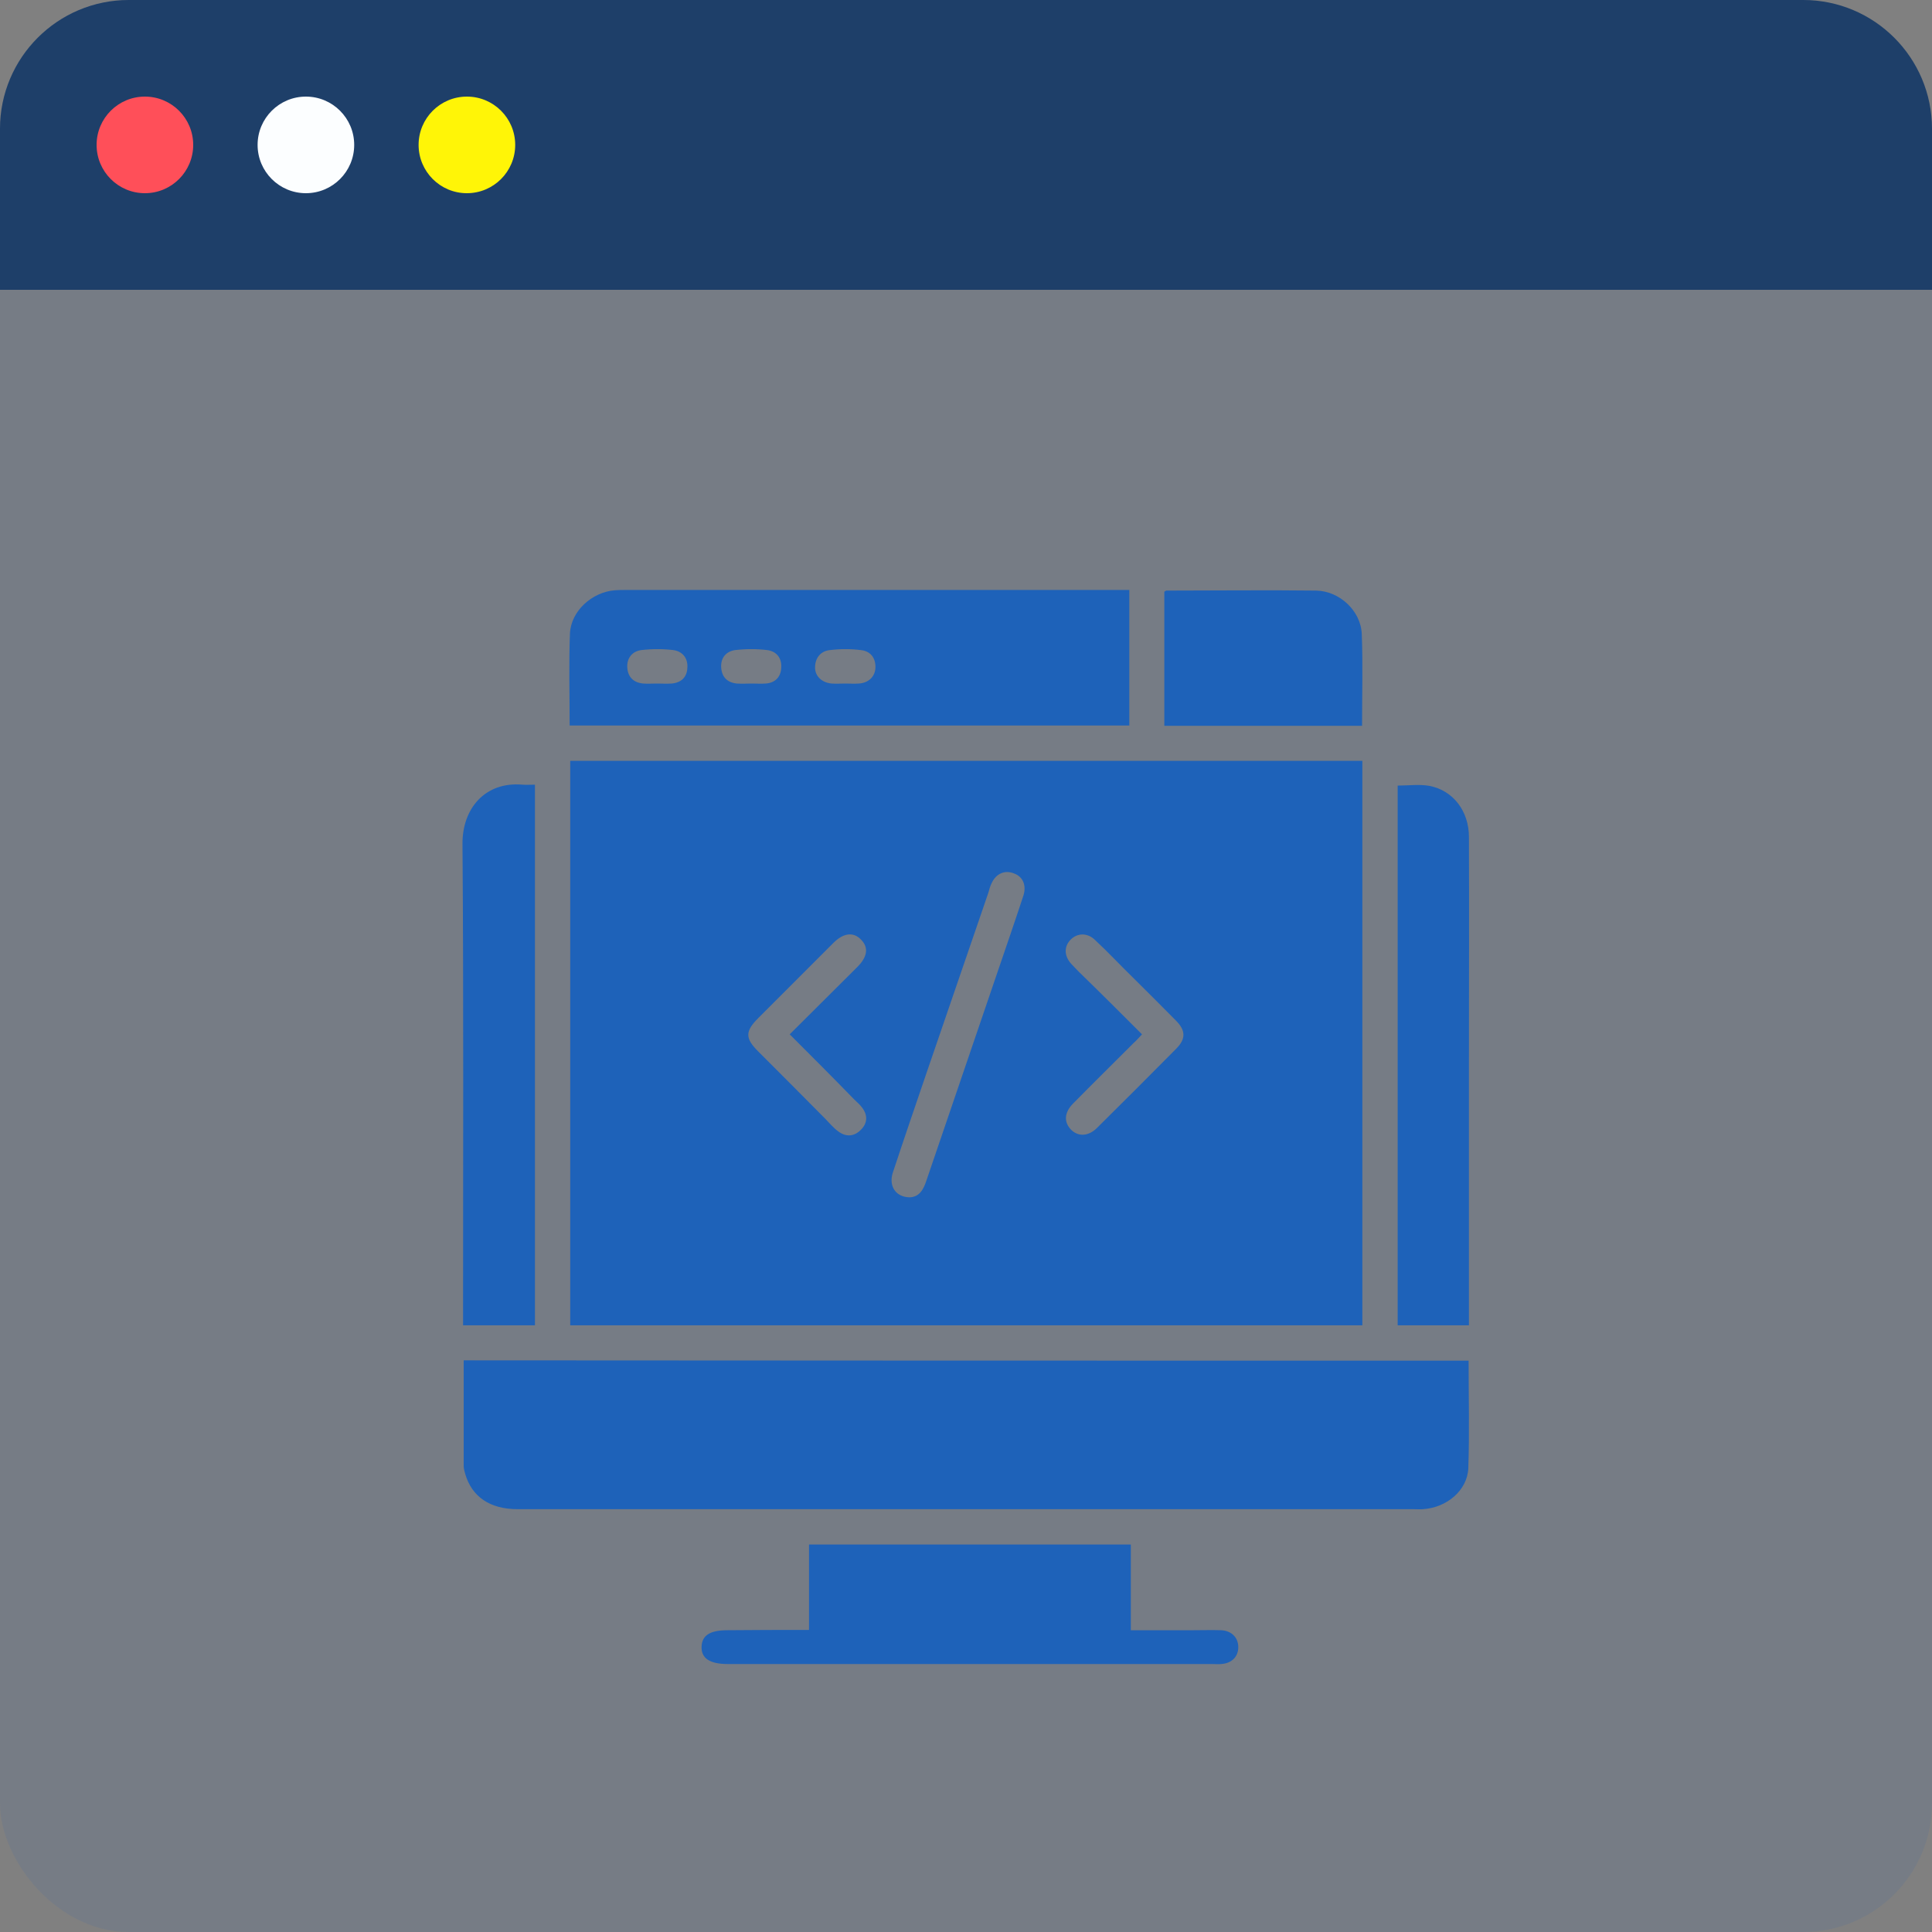 <svg width="60" height="60" viewBox="0 0 60 60" fill="none" xmlns="http://www.w3.org/2000/svg">
<rect x="0" y="0" width="60" height="60" fill="#808080" stroke="none"/>
<rect width="60" height="60" rx="4" fill="#1E62B9" fill-opacity="0.1"/>
<path d="M42.309 23.628C42.309 29.478 42.309 35.309 42.309 41.159C34.106 41.159 25.922 41.159 17.709 41.159C17.709 35.328 17.709 29.488 17.709 23.628C25.894 23.628 34.078 23.628 42.309 23.628ZM28.247 37.184C28.547 37.175 28.678 36.95 28.772 36.659C29.503 34.503 30.244 32.356 30.975 30.2C31.247 29.403 31.519 28.616 31.781 27.819C31.884 27.5 31.772 27.228 31.491 27.125C31.209 27.012 30.938 27.125 30.797 27.425C30.75 27.519 30.722 27.622 30.694 27.725C30.066 29.553 29.438 31.391 28.809 33.219C28.444 34.288 28.078 35.356 27.722 36.434C27.6 36.837 27.816 37.175 28.247 37.184ZM35.466 32.122C35.362 32.234 35.288 32.319 35.203 32.394C34.575 33.022 33.938 33.65 33.319 34.278C33.047 34.559 33.038 34.85 33.263 35.084C33.487 35.309 33.806 35.291 34.069 35.028C34.894 34.212 35.709 33.397 36.525 32.572C36.834 32.263 36.825 32 36.516 31.691C36.075 31.241 35.625 30.8 35.175 30.35C34.781 29.966 34.406 29.562 34.003 29.188C33.769 28.962 33.459 28.972 33.253 29.178C33.038 29.394 33.047 29.684 33.263 29.928C33.337 30.012 33.431 30.097 33.506 30.181C34.163 30.819 34.809 31.466 35.466 32.122ZM24.525 32.122C25.238 31.409 25.931 30.725 26.625 30.031C26.944 29.712 26.981 29.422 26.738 29.178C26.503 28.934 26.194 28.972 25.884 29.281C25.106 30.059 24.328 30.837 23.55 31.616C23.137 32.028 23.137 32.244 23.541 32.647C24.234 33.341 24.928 34.034 25.622 34.737C25.753 34.869 25.875 35.019 26.025 35.131C26.259 35.309 26.512 35.309 26.728 35.094C26.944 34.888 26.953 34.634 26.775 34.4C26.709 34.306 26.616 34.231 26.531 34.147C25.875 33.472 25.219 32.816 24.525 32.122Z" fill="#1E62B9"/>
<path d="M45.609 42.256C45.609 43.381 45.638 44.487 45.6 45.594C45.572 46.288 44.925 46.822 44.194 46.869C44.1 46.878 44.006 46.869 43.913 46.869C34.631 46.869 25.359 46.869 16.078 46.869C15.216 46.869 14.653 46.484 14.447 45.772C14.428 45.697 14.4 45.612 14.4 45.528C14.4 44.441 14.4 43.353 14.4 42.247C24.797 42.256 35.194 42.256 45.609 42.256Z" fill="#1E62B9"/>
<path d="M17.691 22.531C17.691 21.575 17.663 20.628 17.7 19.681C17.728 18.978 18.384 18.387 19.097 18.331C19.2 18.322 19.303 18.322 19.416 18.322C24.544 18.322 29.681 18.322 34.809 18.322C34.894 18.322 34.969 18.322 35.072 18.322C35.072 19.728 35.072 21.116 35.072 22.531C29.288 22.531 23.494 22.531 17.691 22.531ZM20.4 21.228C20.55 21.228 20.709 21.238 20.859 21.228C21.159 21.2 21.337 21.031 21.347 20.731C21.366 20.431 21.188 20.225 20.906 20.188C20.587 20.15 20.25 20.15 19.922 20.188C19.631 20.225 19.462 20.441 19.481 20.731C19.5 21.022 19.669 21.2 19.978 21.228C20.119 21.238 20.259 21.228 20.4 21.228ZM26.25 21.228C26.391 21.228 26.531 21.238 26.672 21.228C26.981 21.209 27.188 21.003 27.188 20.712C27.188 20.413 27.019 20.216 26.728 20.188C26.419 20.15 26.091 20.15 25.781 20.188C25.491 20.216 25.322 20.422 25.312 20.712C25.303 20.994 25.519 21.2 25.828 21.228C25.969 21.238 26.109 21.228 26.25 21.228ZM23.353 21.228C23.494 21.228 23.634 21.238 23.775 21.228C24.075 21.209 24.253 21.022 24.262 20.731C24.281 20.431 24.113 20.225 23.822 20.188C23.503 20.15 23.166 20.15 22.837 20.188C22.556 20.225 22.378 20.422 22.397 20.731C22.416 21.031 22.594 21.2 22.884 21.228C23.053 21.238 23.203 21.228 23.353 21.228Z" fill="#1E62B9"/>
<path d="M25.125 50.619C25.125 50.15 25.125 49.719 25.125 49.288C25.125 48.856 25.125 48.425 25.125 47.966C28.453 47.966 31.772 47.966 35.119 47.966C35.119 48.837 35.119 49.709 35.119 50.628C35.784 50.628 36.422 50.628 37.069 50.628C37.35 50.628 37.631 50.619 37.913 50.628C38.241 50.638 38.456 50.853 38.456 51.153C38.456 51.453 38.25 51.659 37.922 51.678C37.828 51.688 37.734 51.678 37.641 51.678C32.625 51.678 27.619 51.678 22.603 51.678C22.041 51.678 21.778 51.5 21.788 51.144C21.797 50.788 22.05 50.628 22.594 50.628C23.409 50.619 24.244 50.619 25.125 50.619Z" fill="#1E62B9"/>
<path d="M16.613 24.369C16.613 29.984 16.613 35.562 16.613 41.159C15.881 41.159 15.159 41.159 14.381 41.159C14.381 41.038 14.381 40.906 14.381 40.766C14.381 35.919 14.4 31.062 14.363 26.216C14.353 25.109 15.066 24.266 16.228 24.369C16.341 24.378 16.462 24.369 16.613 24.369Z" fill="#1E62B9"/>
<path d="M43.406 24.397C43.744 24.397 44.072 24.35 44.391 24.406C45.131 24.547 45.619 25.194 45.619 25.991C45.628 28.297 45.619 30.603 45.619 32.919C45.619 35.534 45.619 38.141 45.619 40.756C45.619 40.888 45.619 41.009 45.619 41.159C44.878 41.159 44.156 41.159 43.406 41.159C43.406 35.581 43.406 30.003 43.406 24.397Z" fill="#1E62B9"/>
<path d="M36.159 22.541C36.159 21.134 36.159 19.747 36.159 18.378C36.188 18.359 36.206 18.341 36.225 18.341C37.772 18.341 39.319 18.322 40.866 18.341C41.597 18.35 42.263 18.969 42.291 19.691C42.328 20.637 42.3 21.584 42.3 22.541C40.256 22.541 38.222 22.541 36.159 22.541Z" fill="#1E62B9"/>
<path d="M0 4C0 1.791 1.791 0 4 0H56C58.209 0 60 1.791 60 4V9H0V4Z" fill="#1E3F69"/>
<circle cx="4.5" cy="4.5" r="1.5" fill="#FF4F59"/>
<circle cx="9.5" cy="4.5" r="1.5" fill="#FCFEFF"/>
<circle cx="14.5" cy="4.5" r="1.5" fill="#FFF507"/>
</svg>
